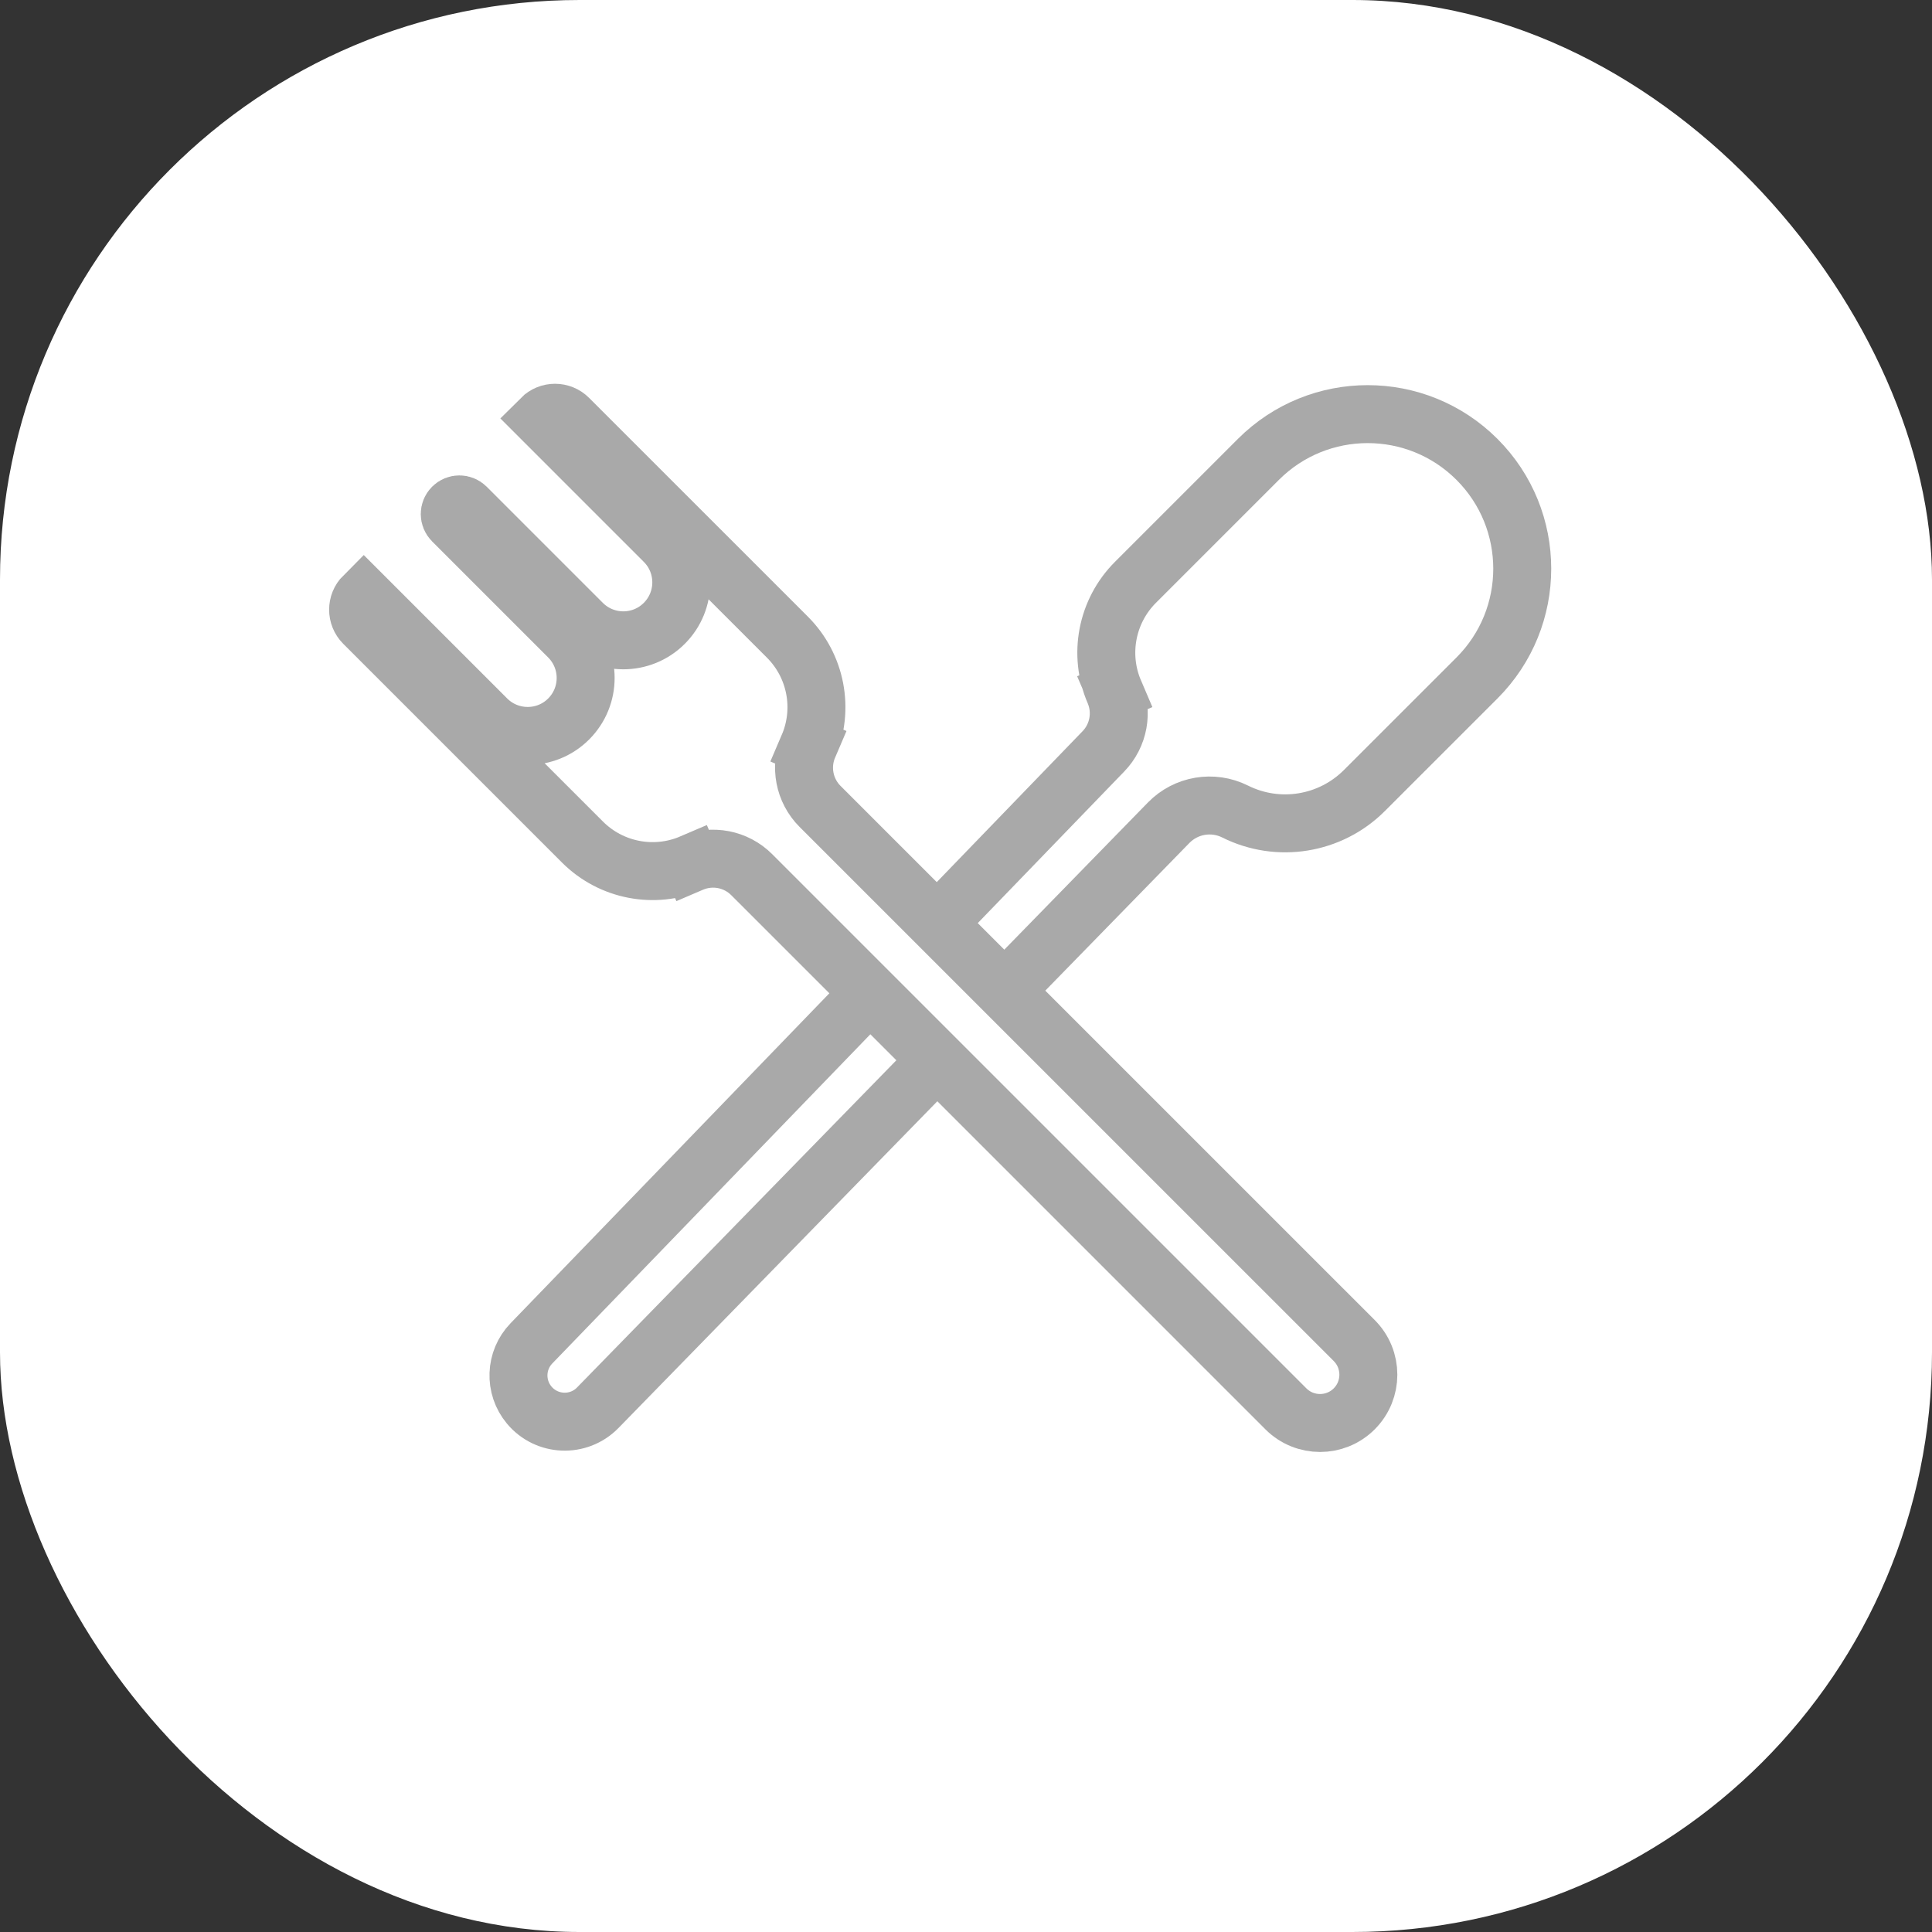 <svg width="50" height="50" viewBox="0 0 50 50" fill="none" xmlns="http://www.w3.org/2000/svg">
<rect x="0" y="0" width="50" height="50" fill="#333333" stroke="none"/>
<rect width="50" height="50" rx="15" fill="white"/>
<path d="M28.556 19.445C28.952 19.036 29.064 18.429 28.839 17.905L28.172 18.191L28.839 17.905C28.425 16.938 28.641 15.815 29.385 15.071L32.567 11.889C34.129 10.327 36.661 10.327 38.224 11.889C39.786 13.451 39.786 15.984 38.224 17.546L35.31 20.459C34.428 21.342 33.08 21.56 31.964 21.002C31.389 20.715 30.693 20.832 30.244 21.293L15.47 36.432C14.975 36.94 14.149 36.907 13.695 36.362C13.304 35.893 13.329 35.204 13.754 34.765L28.556 19.445Z" stroke="#A9A9A9" stroke-width="1.5"/>
<path d="M20.922 19.313L21.612 19.608L20.922 19.313C20.695 19.844 20.814 20.46 21.222 20.869L35.047 34.693C35.535 35.181 35.535 35.973 35.047 36.461C34.559 36.949 33.767 36.949 33.279 36.461L19.454 22.636C19.046 22.228 18.43 22.109 17.899 22.337L18.194 23.026L17.899 22.337C16.935 22.75 15.817 22.534 15.075 21.793L9.414 16.132C9.219 15.937 9.219 15.62 9.414 15.425L12.596 18.607C13.182 19.192 14.132 19.192 14.717 18.607C15.303 18.021 15.303 17.071 14.717 16.485L11.712 13.48C11.615 13.383 11.615 13.224 11.712 13.127C11.81 13.029 11.968 13.029 12.066 13.127L15.071 16.132C15.657 16.718 16.607 16.718 17.192 16.132C17.778 15.546 17.778 14.596 17.192 14.011L14.01 10.829C14.206 10.633 14.522 10.633 14.717 10.829L20.379 16.49C21.12 17.231 21.335 18.349 20.922 19.313Z" fill="white" stroke="#A9A9A9" stroke-width="1.5"/>
</svg>
